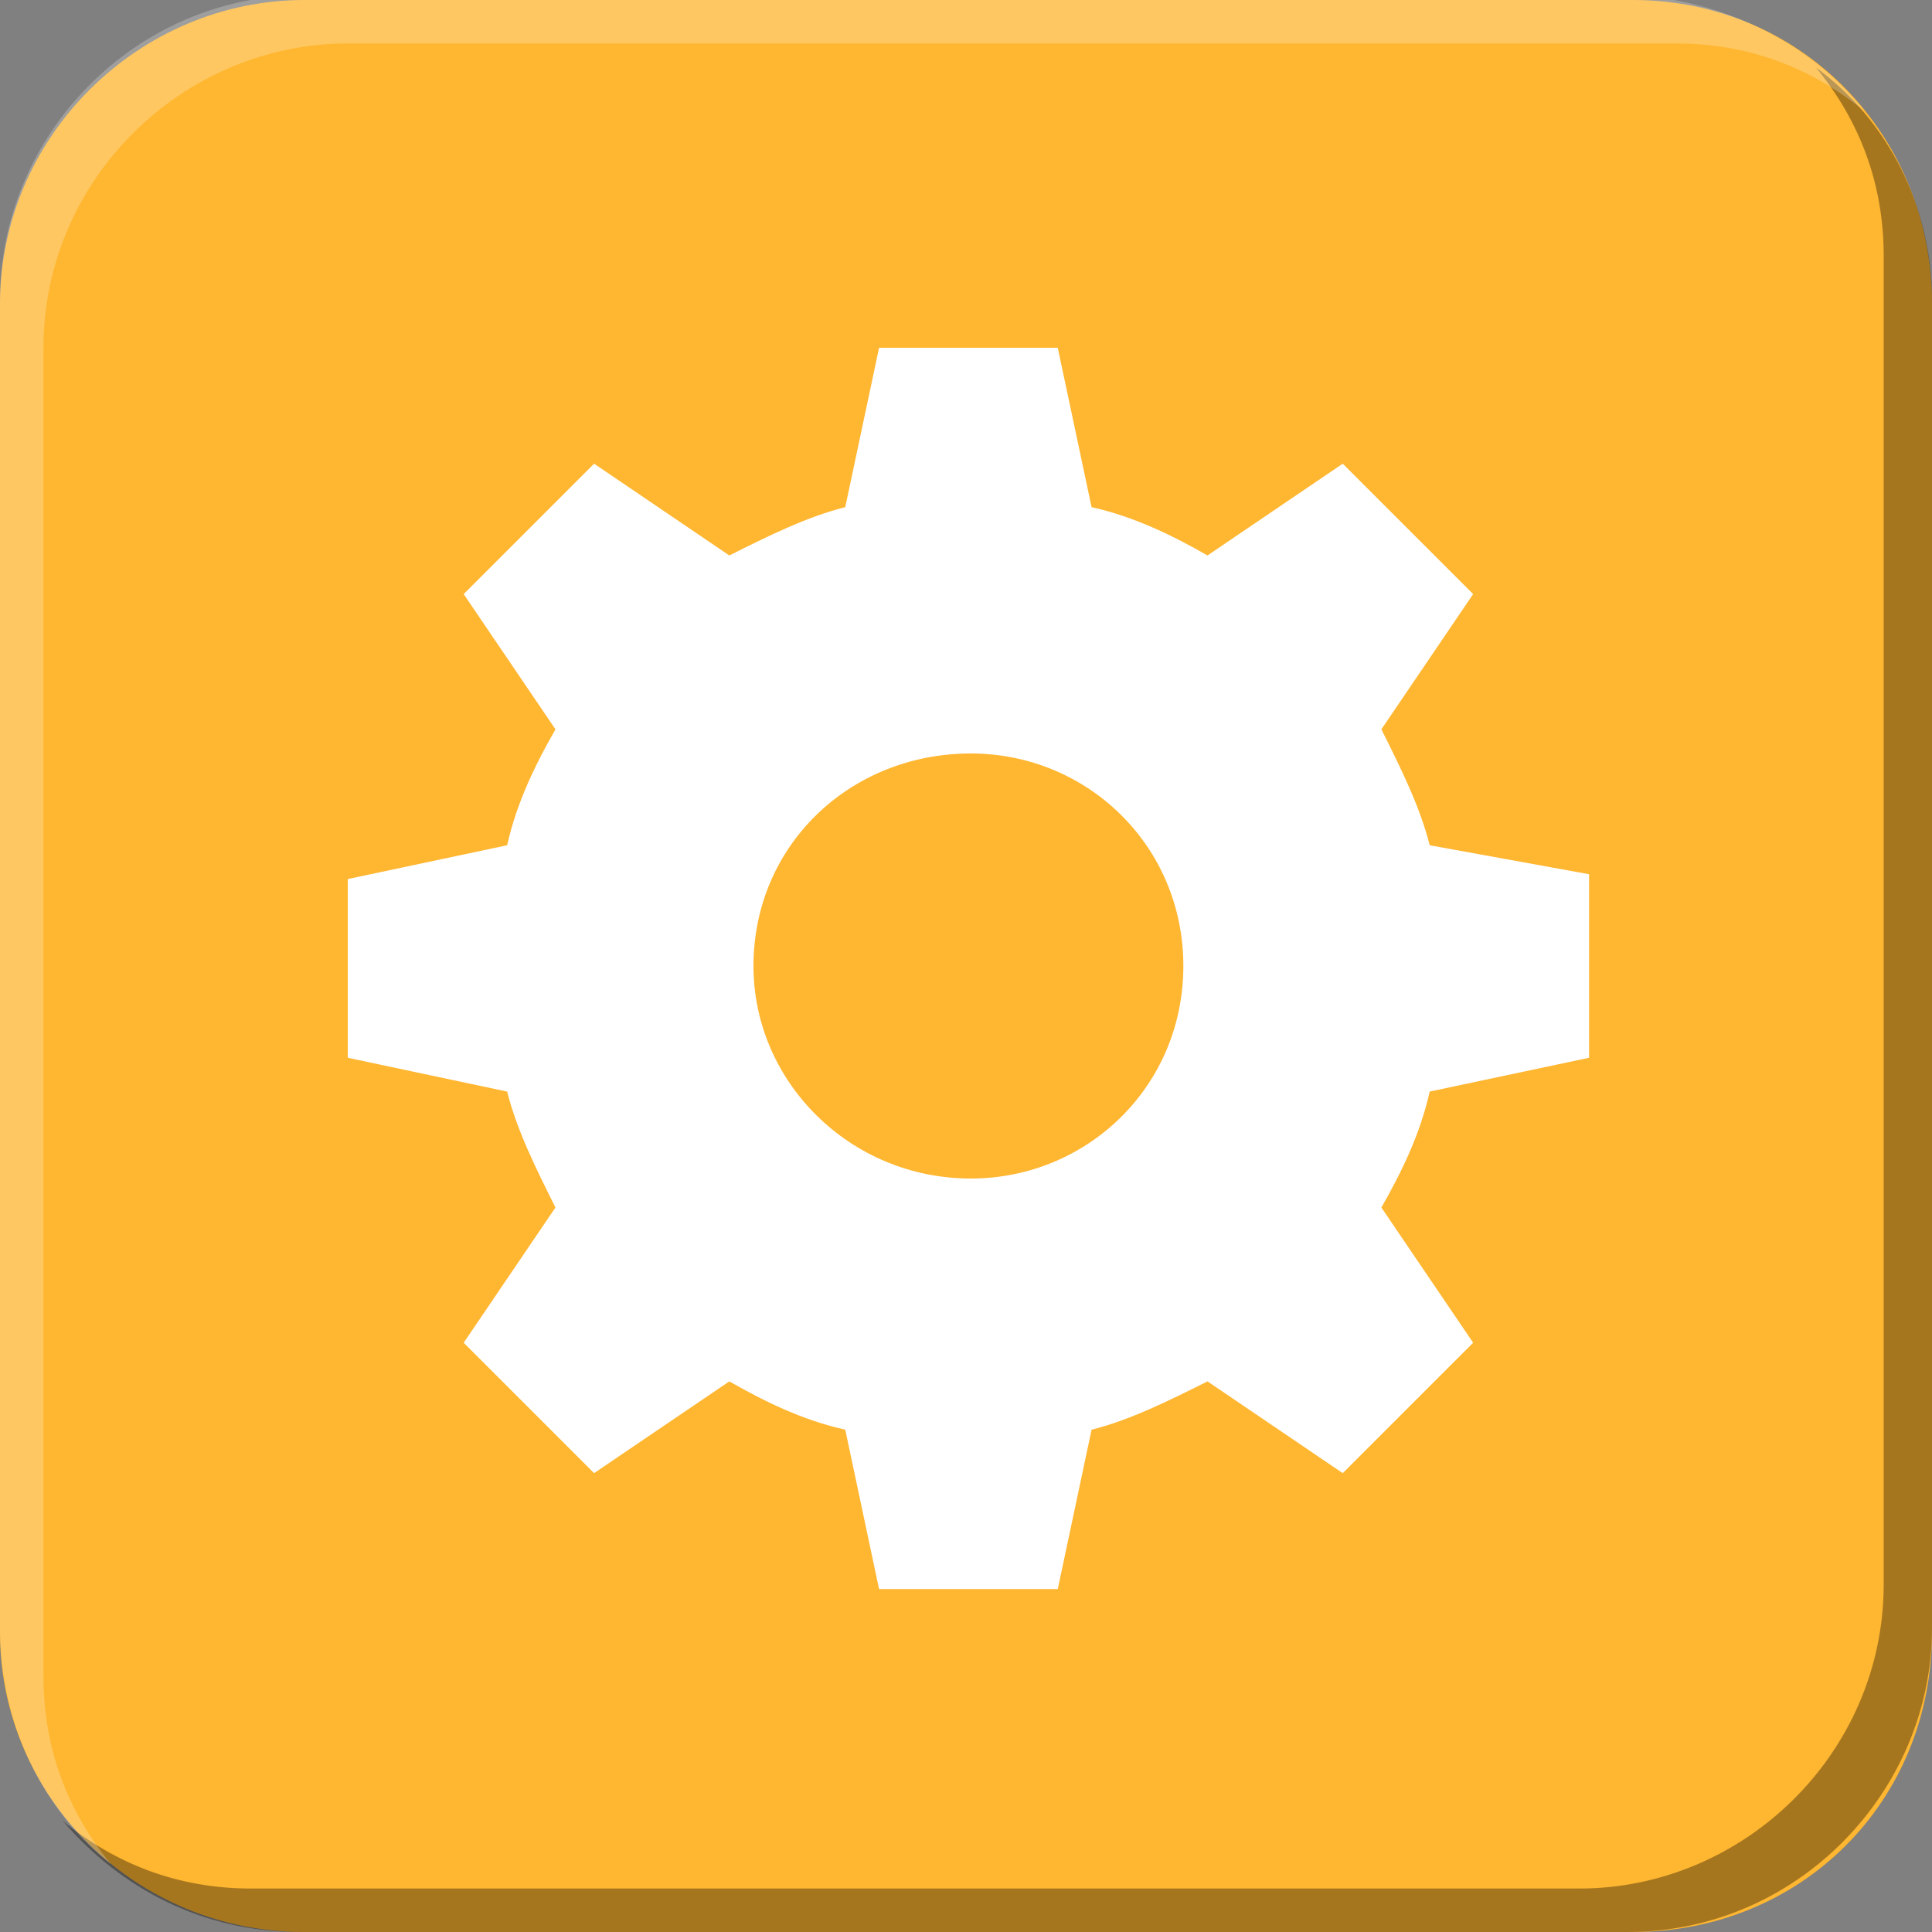 <?xml version="1.0" encoding="utf-8"?>
<!-- Generator: Adobe Illustrator 18.1.0, SVG Export Plug-In . SVG Version: 6.00 Build 0)  -->
<svg version="1.1" id="图层_1" xmlns="http://www.w3.org/2000/svg" xmlns:xlink="http://www.w3.org/1999/xlink" x="0px" y="0px"
	 width="40px" height="40px" viewBox="-12 -12 40 40" style="enable-background:new -12 -12 40 40;" xml:space="preserve">
<rect x="-12" y="-12" width="40" height="40" fill="#808080" stroke="none"/>
<style type="text/css">
	.st0{fill:#FFB630;}
	.st1{fill:#FFFFFF;}
	.st2{opacity:0.35;}
	.st3{opacity:0.24;fill:#FFFFFF;}
</style>
<g>
	<path class="st0" d="M28,21.8c0,3.5-2.7,6.2-6.2,6.2H-5.7c-3.5,0-6.3-2.8-6.3-6.2V-5.7c0-3.5,2.9-6.3,6.3-6.3h27.5
		c3.5,0,6.2,2.8,6.2,6.3V21.8z"/>
	<path class="st1" d="M17.6,5.5c-0.2-0.8-0.6-1.6-1-2.4l1.9-2.8l0,0l-2.7-2.7l0,0L13-0.5c-0.7-0.4-1.5-0.8-2.4-1L9.9-4.8h0H6.2h0
		L5.5-1.5c-0.8,0.2-1.6,0.6-2.4,1L0.3-2.4l0,0l-2.7,2.7l0,0l1.9,2.8c-0.4,0.7-0.8,1.5-1,2.4l-3.3,0.7v0v3.7v0l3.3,0.7
		c0.2,0.8,0.6,1.6,1,2.4l-1.9,2.8l0,0l2.7,2.7l0,0l2.8-1.9c0.7,0.4,1.5,0.8,2.4,1l0.7,3.3h0h3.7h0l0.7-3.3c0.8-0.2,1.6-0.6,2.4-1
		l2.8,1.9l0,0l2.7-2.7l0,0l-1.9-2.8c0.4-0.7,0.8-1.5,1-2.4l3.3-0.7v0V6.1v0L17.6,5.5z M12.5,8c0,2.5-2,4.4-4.4,4.4
		c-2.5,0-4.5-2-4.5-4.4c0-2.5,2-4.4,4.5-4.4C10.5,3.6,12.5,5.5,12.5,8z"/>
</g>
<g>
	<path class="st2" d="M28-5.8v27.5c0,3.4-2.8,6.3-6.3,6.3H-5.8c-2,0-3.7-0.9-4.9-2.3c1.1,0.9,2.4,1.4,3.9,1.4h27.5
		c3.4,0,6.3-2.8,6.3-6.3V-6.7c0-1.5-0.5-2.8-1.4-3.9C27.1-9.5,28-7.7,28-5.8z"/>
	<path class="st3" d="M26.6-9.7c-1.1-0.9-2.4-1.4-3.9-1.4H-4.8c-3.4,0-6.3,2.8-6.3,6.3v27.5c0,1.5,0.5,2.8,1.4,3.9
		c-1.4-1.1-2.3-2.9-2.3-4.9V-5.8c0-3.4,2.8-6.3,6.3-6.3h27.5C23.7-12,25.5-11.1,26.6-9.7z"/>
</g>
</svg>
